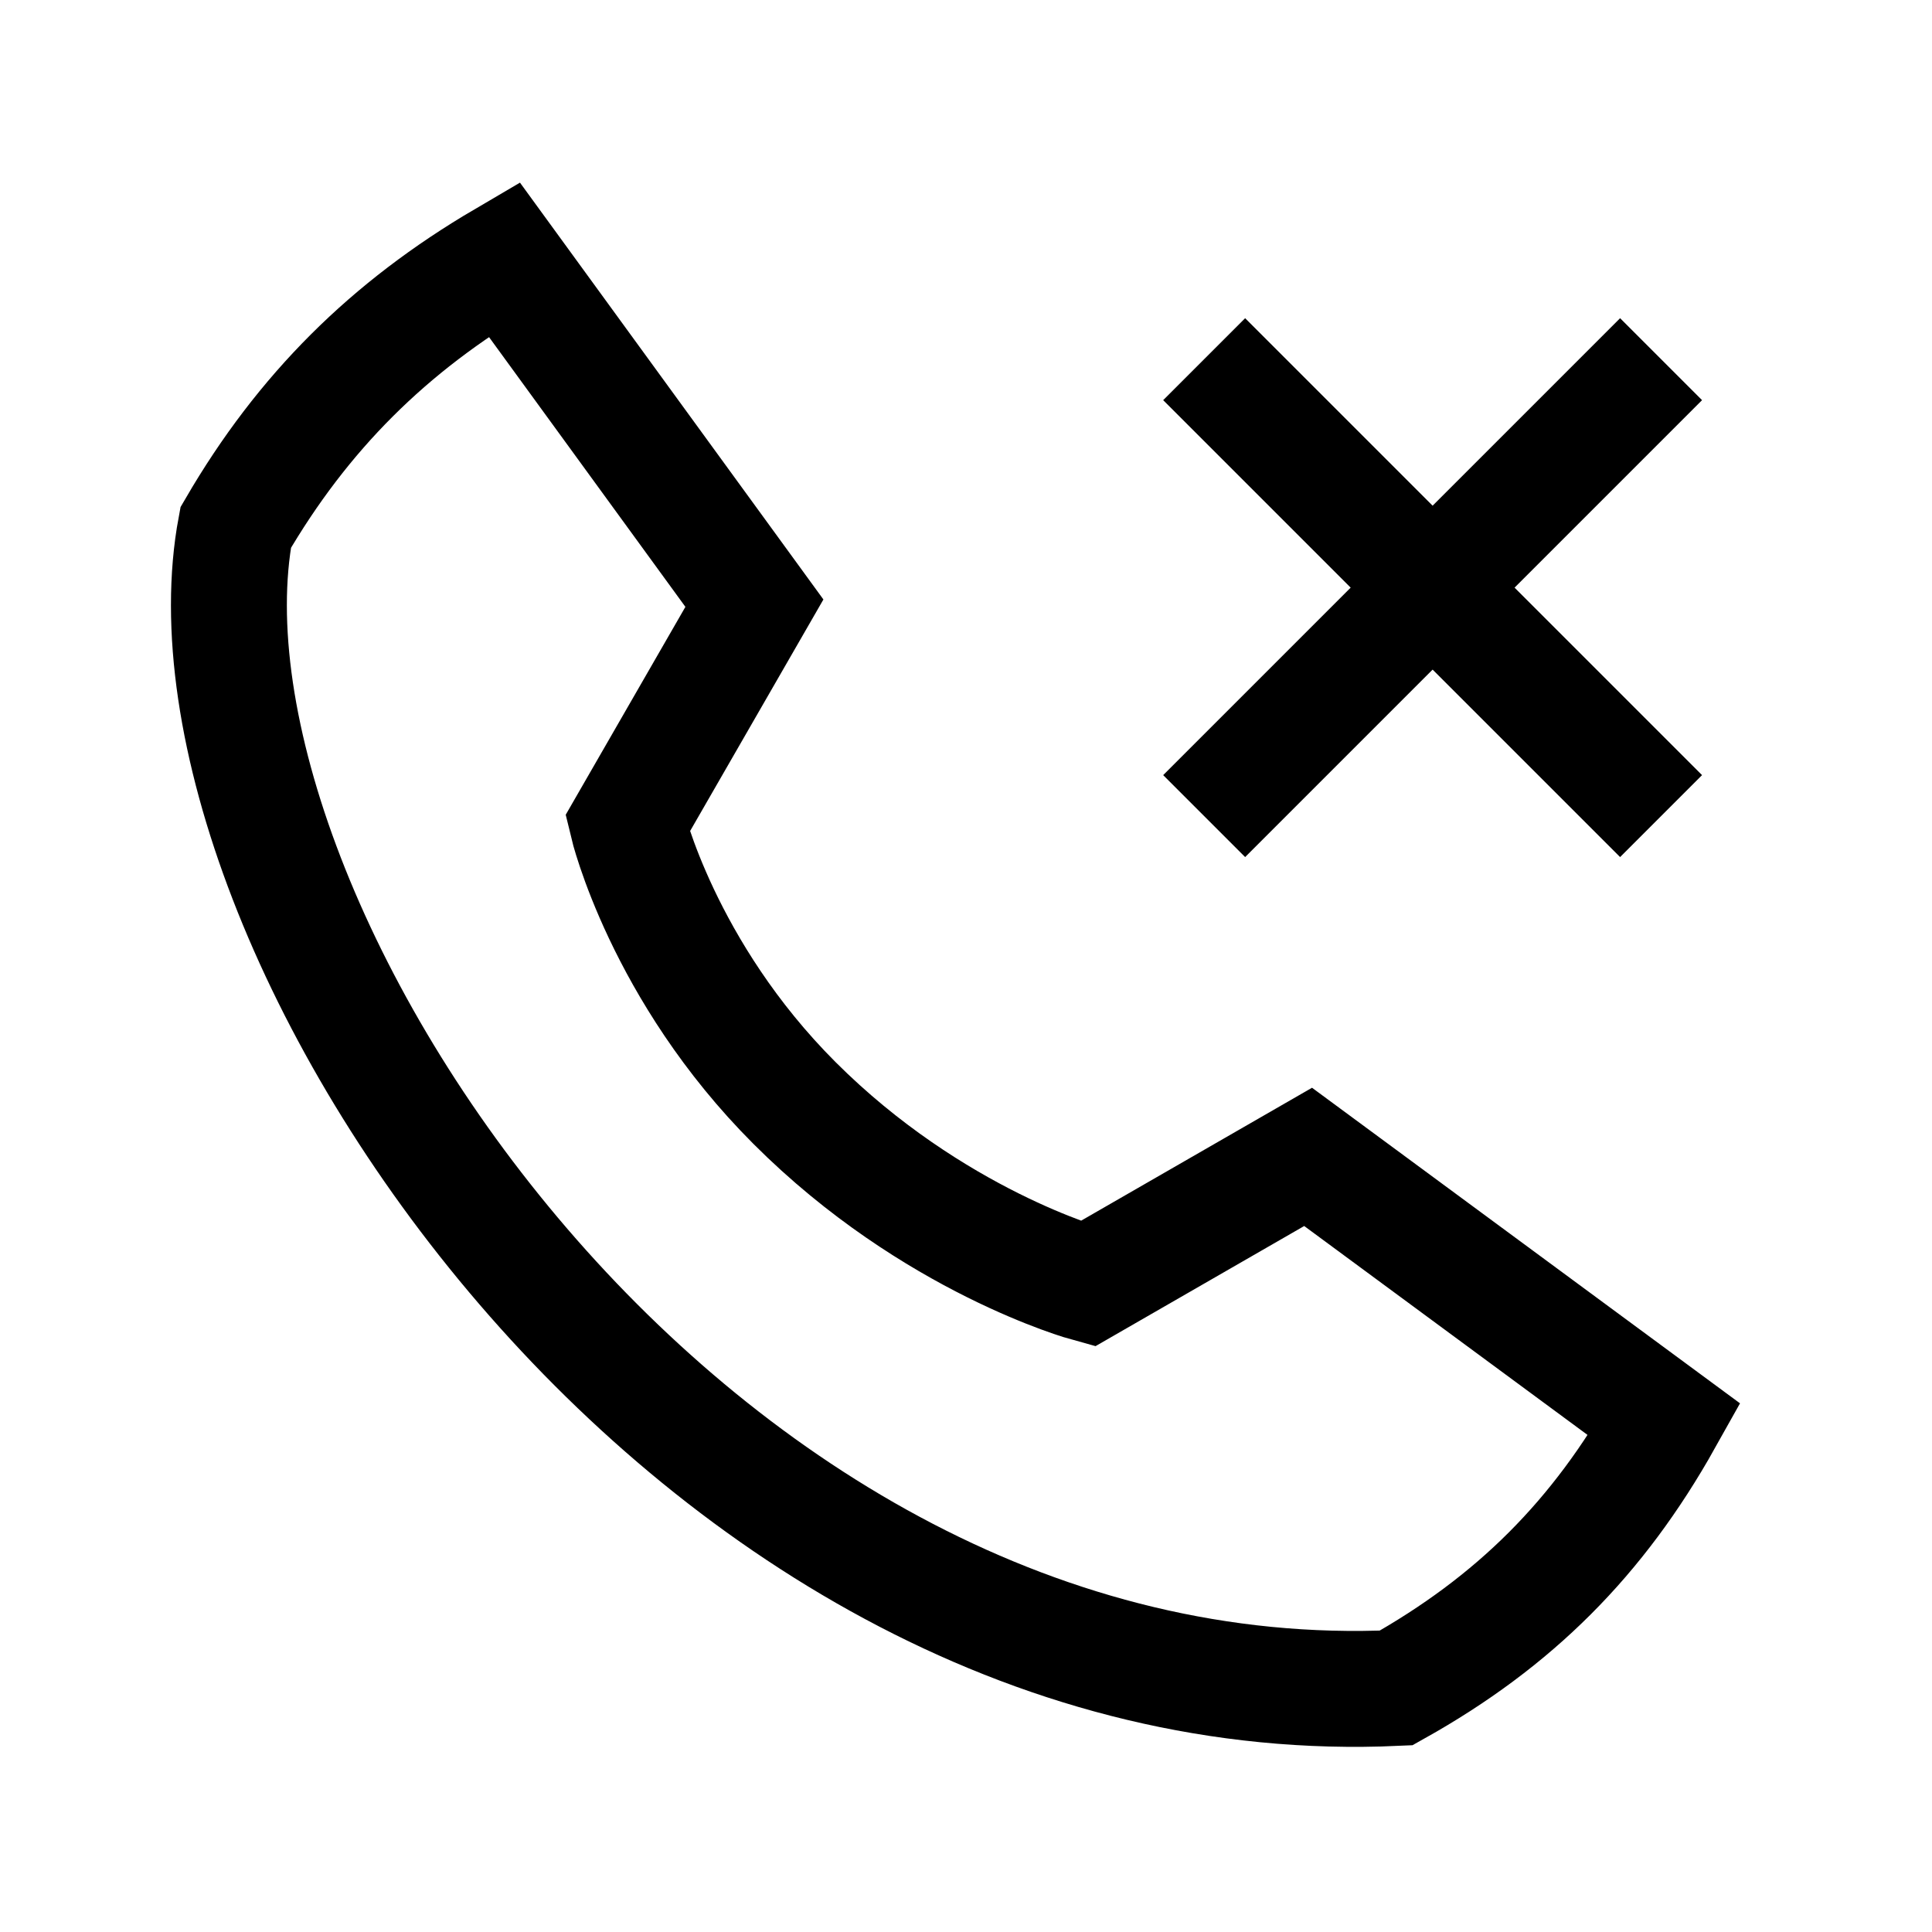 <svg width="25" height="25" viewBox="0 0 25 25" fill="none" xmlns="http://www.w3.org/2000/svg">
<path d="M20.964 5.178L16.112 10.03" stroke="black" stroke-width="1.5" stroke-linecap="square" stroke-linejoin="round"/>
<path d="M16.112 5.178L20.964 10.03" stroke="black" stroke-width="1.5" stroke-linecap="square" stroke-linejoin="round"/>
<path d="M18.066 21.842C8.917 22.261 2.103 11.887 3.05 6.826C3.919 5.333 5.032 4.228 6.522 3.354L9.762 7.805L8.119 10.659C8.119 10.659 8.573 12.565 10.281 14.273C12.073 16.065 14.073 16.613 14.073 16.613L16.927 14.97L21.538 18.37C20.68 19.902 19.599 20.984 18.066 21.842Z" stroke="black" stroke-width="1.5" stroke-linecap="square"/>
</svg>